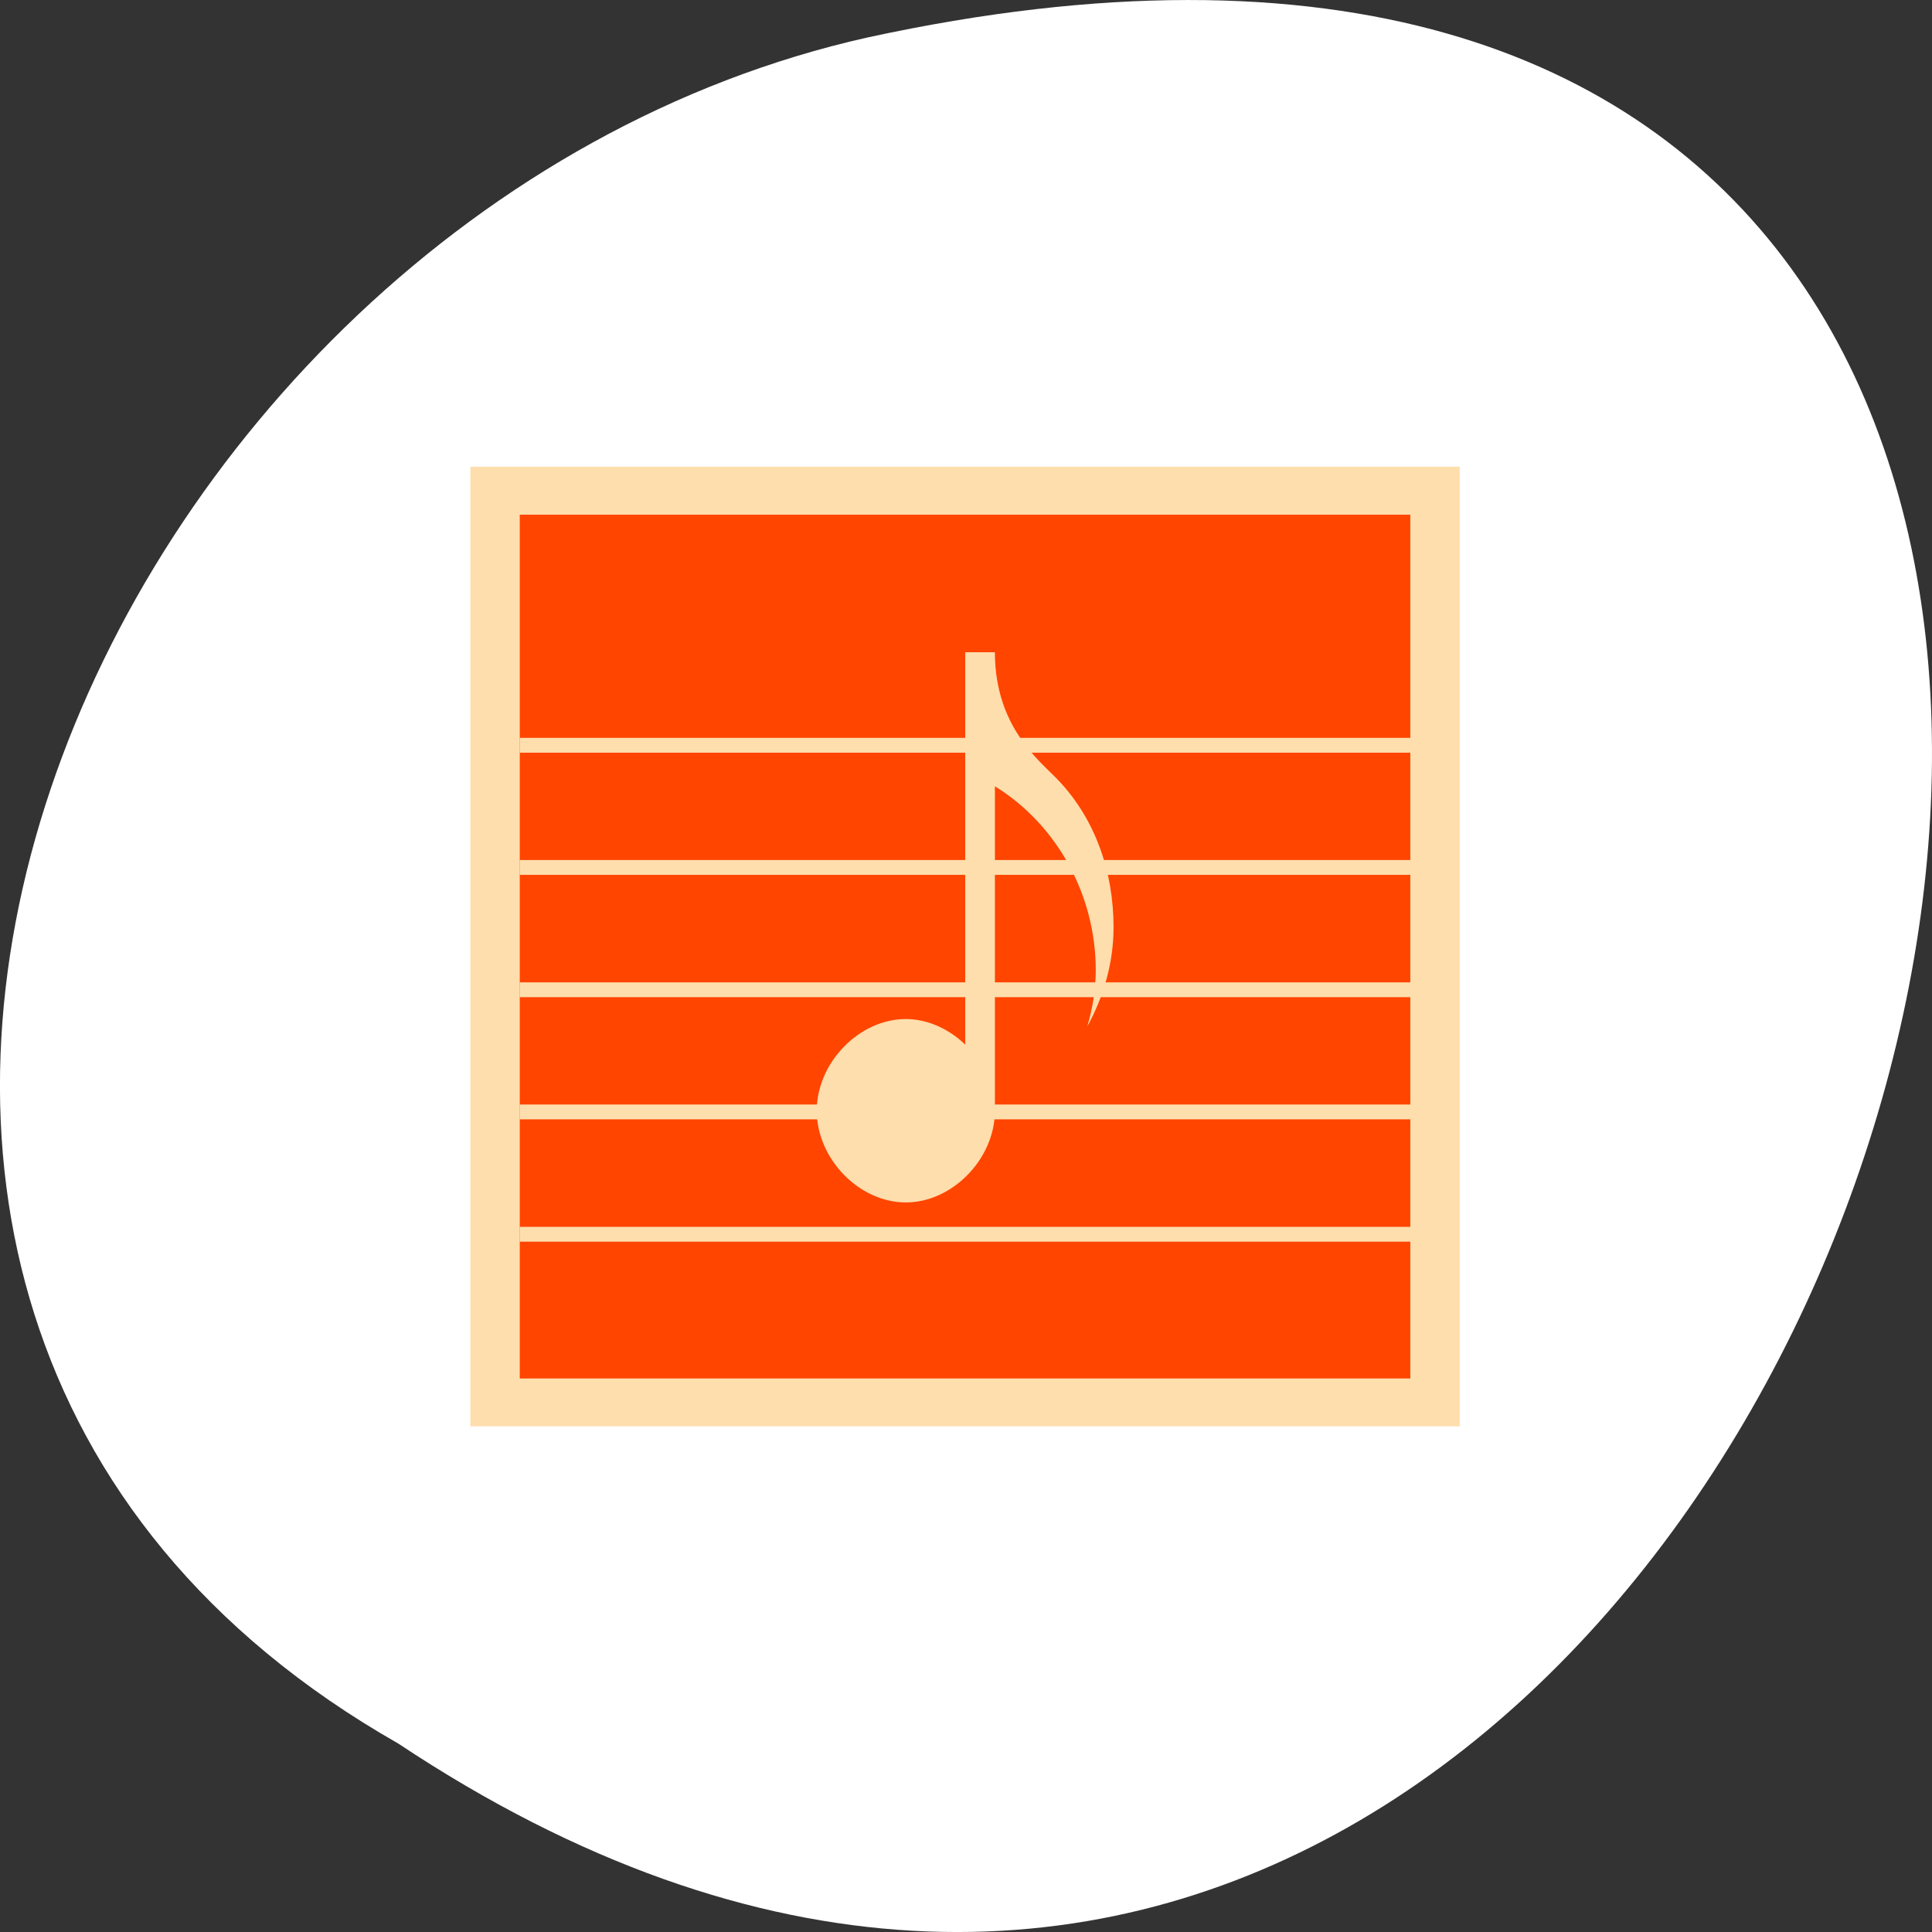 <svg xmlns="http://www.w3.org/2000/svg" viewBox="0 0 256 256"><rect x="0" y="0" width="256" height="256" fill="#333333" stroke="none"/><g transform="translate(0 -796.36)"><path d="m 52.774 1027.39 c 192.46 127.95 311 -280.09 62.2 -226.07 -102.82 23.02 -165.22 167.39 -62.2 226.07 z" style="fill:#fff;color:#000"/><g transform="matrix(1.495 0 0 1.539 -213.34 -139.84)"><path d="m 184.39 648.5 h 87.69 v 82.62 h -87.69 z" style="fill:#ffdead"/><path d="m 188.77,652.63 h 78.931 V 727 H 188.77 z" style="fill:#ff4500"/><g transform="matrix(1.431 0 0 1.431 -98.36 -297.27)" style="fill:#ffdead"><path d="m 228.24,672.08 v 23.605 c -1,-0.934 -2.308,-1.537 -3.682,-1.537 -2.889,0 -5.513,2.629 -5.513,5.517 0,2.888 2.625,5.517 5.513,5.517 2.889,0 5.521,-2.628 5.521,-5.517 v -19.522 c 3.848,2.308 6.246,6.545 6.246,11.06 0,1.162 -0.192,2.301 -0.528,3.398 1.03,-1.819 1.631,-3.867 1.631,-5.973 0,-3.374 -1.155,-6.591 -3.538,-8.965 -1.099,-1.095 -3.771,-3.122 -3.811,-7.493 v -0.093 h -0.007 -1.832 z" style="fill-rule:evenodd"/><g style="color:#000"><path d="m 200.65 677.23 h 55.17 v 0.892 h -55.17 z"/><path d="m 200.65 684.58 h 55.17 v 0.892 h -55.17 z"/><path d="m 200.65 691.94 h 55.17 v 0.892 h -55.17 z"/><path d="m 200.65 699.29 h 55.17 v 0.892 h -55.17 z"/><path d="m 200.65 706.65 h 55.17 v 0.892 h -55.17 z"/></g></g></g></g></svg>
